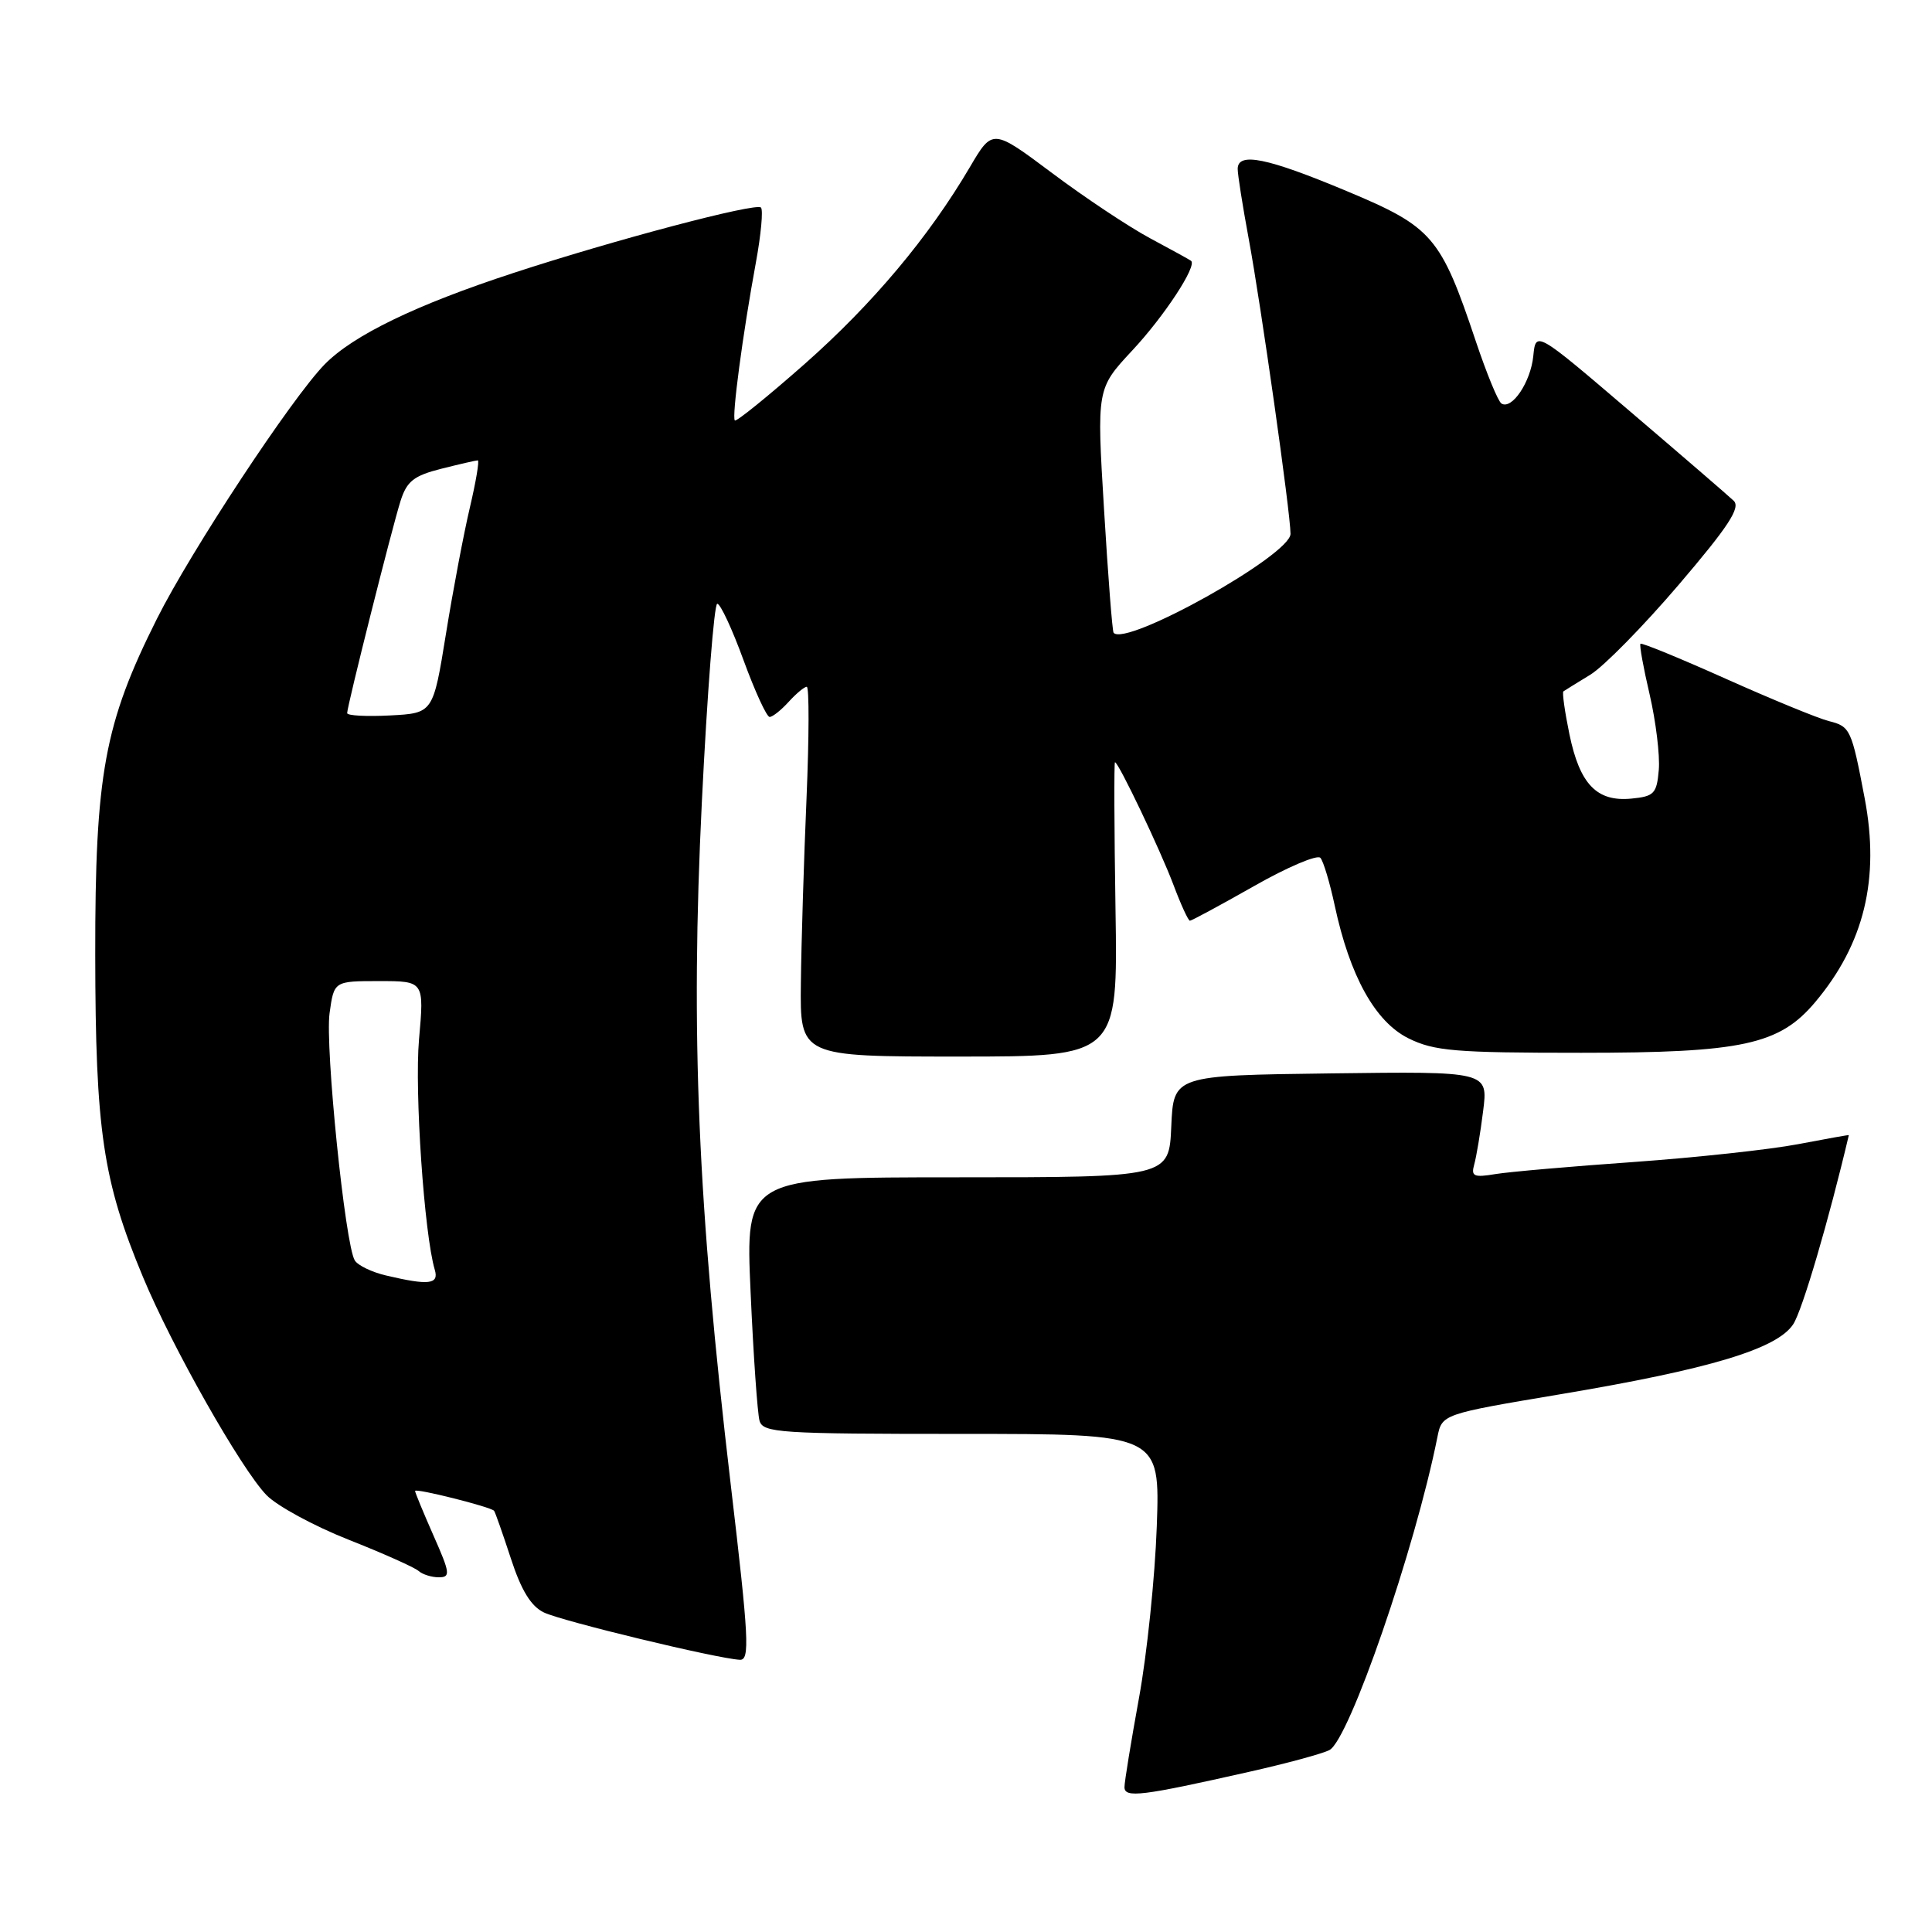 <?xml version="1.0" encoding="UTF-8" standalone="no"?>
<!DOCTYPE svg PUBLIC "-//W3C//DTD SVG 1.1//EN" "http://www.w3.org/Graphics/SVG/1.1/DTD/svg11.dtd" >
<svg xmlns="http://www.w3.org/2000/svg" xmlns:xlink="http://www.w3.org/1999/xlink" version="1.1" viewBox="0 0 256 256">
 <g >
 <path fill="currentColor"
d=" M 165.50 234.78 C 170.45 233.67 175.25 232.37 176.16 231.89 C 178.77 230.53 187.50 205.24 190.46 190.44 C 191.07 187.38 191.07 187.38 206.79 184.74 C 226.57 181.42 235.47 178.74 237.61 175.47 C 238.82 173.63 242.34 161.63 244.98 150.41 C 244.99 150.36 241.96 150.90 238.25 151.61 C 234.54 152.32 224.75 153.38 216.50 153.97 C 208.25 154.55 200.00 155.27 198.16 155.57 C 195.29 156.05 194.90 155.87 195.34 154.31 C 195.62 153.32 196.16 150.13 196.52 147.23 C 197.19 141.96 197.19 141.96 176.35 142.23 C 155.50 142.50 155.50 142.50 155.20 149.25 C 154.91 156.00 154.91 156.00 126.84 156.00 C 98.77 156.00 98.77 156.00 99.46 171.25 C 99.83 179.64 100.37 187.29 100.64 188.25 C 101.10 189.86 103.24 190.00 127.42 190.00 C 153.71 190.00 153.71 190.00 153.28 202.25 C 153.04 208.99 151.98 219.22 150.92 225.00 C 149.87 230.78 149.00 236.08 149.00 236.80 C 149.00 238.27 151.24 238.00 165.50 234.78 Z  M 96.83 196.75 C 92.44 159.47 91.49 137.04 93.00 106.25 C 93.71 91.81 94.63 80.00 95.04 80.00 C 95.46 80.00 97.03 83.38 98.53 87.50 C 100.04 91.62 101.59 95.00 101.98 95.00 C 102.37 95.00 103.50 94.10 104.50 93.00 C 105.50 91.90 106.58 91.00 106.90 91.00 C 107.23 91.00 107.21 97.63 106.87 105.75 C 106.52 113.86 106.18 124.89 106.12 130.25 C 106.00 140.00 106.00 140.00 127.06 140.00 C 148.12 140.00 148.12 140.00 147.81 120.50 C 147.64 109.77 147.61 101.00 147.74 101.00 C 148.21 101.00 153.75 112.63 155.49 117.25 C 156.47 119.86 157.45 122.00 157.67 122.00 C 157.89 122.00 161.71 119.94 166.15 117.42 C 170.59 114.89 174.56 113.21 174.96 113.67 C 175.36 114.12 176.21 116.97 176.86 120.00 C 178.86 129.34 182.22 135.39 186.62 137.58 C 190.04 139.27 192.76 139.50 209.50 139.50 C 230.86 139.50 235.77 138.44 240.52 132.79 C 247.01 125.08 249.11 116.45 247.08 105.78 C 245.34 96.61 245.17 96.26 242.34 95.55 C 240.91 95.19 234.78 92.67 228.70 89.95 C 222.63 87.23 217.53 85.14 217.37 85.30 C 217.21 85.46 217.76 88.49 218.59 92.04 C 219.41 95.59 219.96 100.07 219.80 102.00 C 219.53 105.17 219.18 105.53 216.16 105.82 C 211.58 106.26 209.33 103.92 207.96 97.31 C 207.34 94.30 206.98 91.74 207.16 91.61 C 207.35 91.48 208.95 90.48 210.73 89.40 C 212.51 88.31 217.78 82.94 222.45 77.47 C 229.05 69.74 230.67 67.25 229.72 66.35 C 229.05 65.71 222.88 60.39 216.00 54.52 C 203.50 43.84 203.50 43.84 203.17 47.17 C 202.83 50.61 200.34 54.33 198.95 53.47 C 198.51 53.20 196.99 49.50 195.56 45.24 C 190.90 31.33 189.83 30.08 178.47 25.33 C 167.90 20.90 164.00 20.11 164.00 22.39 C 164.00 23.15 164.66 27.32 165.46 31.64 C 167.09 40.41 171.00 68.01 171.00 70.74 C 171.00 73.55 149.21 85.73 147.56 83.85 C 147.39 83.66 146.82 76.30 146.29 67.50 C 145.32 51.50 145.32 51.50 150.03 46.44 C 154.28 41.89 158.66 35.21 157.82 34.56 C 157.65 34.42 155.21 33.08 152.41 31.58 C 149.61 30.08 143.77 26.20 139.42 22.94 C 131.52 17.03 131.52 17.03 128.51 22.15 C 123.05 31.43 115.63 40.27 106.62 48.23 C 101.73 52.54 97.57 55.91 97.37 55.71 C 96.95 55.28 98.41 44.28 100.16 34.78 C 100.84 31.09 101.14 27.81 100.83 27.50 C 100.16 26.83 81.39 31.79 68.00 36.18 C 55.11 40.40 46.80 44.42 43.02 48.28 C 38.65 52.75 25.32 72.96 20.79 82.00 C 13.82 95.91 12.60 102.59 12.62 126.50 C 12.65 149.83 13.62 156.43 18.94 169.20 C 22.81 178.51 31.96 194.65 35.31 198.11 C 36.70 199.54 41.59 202.20 46.17 204.01 C 50.75 205.82 54.93 207.69 55.45 208.15 C 55.97 208.62 57.19 209.00 58.14 209.00 C 59.72 209.00 59.65 208.46 57.44 203.47 C 56.10 200.43 55.00 197.77 55.00 197.56 C 55.00 197.15 65.04 199.67 65.47 200.19 C 65.61 200.36 66.61 203.20 67.69 206.50 C 69.07 210.74 70.36 212.84 72.07 213.66 C 74.48 214.82 95.08 219.79 98.04 219.93 C 99.38 219.99 99.23 217.11 96.83 196.75 Z  M 51.12 169.00 C 49.26 168.56 47.41 167.67 47.01 167.01 C 45.73 164.95 43.06 138.68 43.67 134.25 C 44.26 130.00 44.26 130.00 50.24 130.00 C 56.21 130.00 56.21 130.00 55.52 137.75 C 54.92 144.62 56.21 163.55 57.61 168.25 C 58.19 170.19 56.83 170.35 51.12 169.00 Z  M 46.00 94.49 C 46.00 93.56 51.95 69.91 53.08 66.36 C 53.91 63.76 54.84 63.03 58.48 62.11 C 60.91 61.50 63.08 61.00 63.31 61.00 C 63.54 61.00 63.07 63.81 62.26 67.25 C 61.45 70.69 60.02 78.22 59.09 84.00 C 57.39 94.50 57.39 94.50 51.69 94.80 C 48.56 94.96 46.00 94.83 46.00 94.49 Z "/>
</g>
</svg>